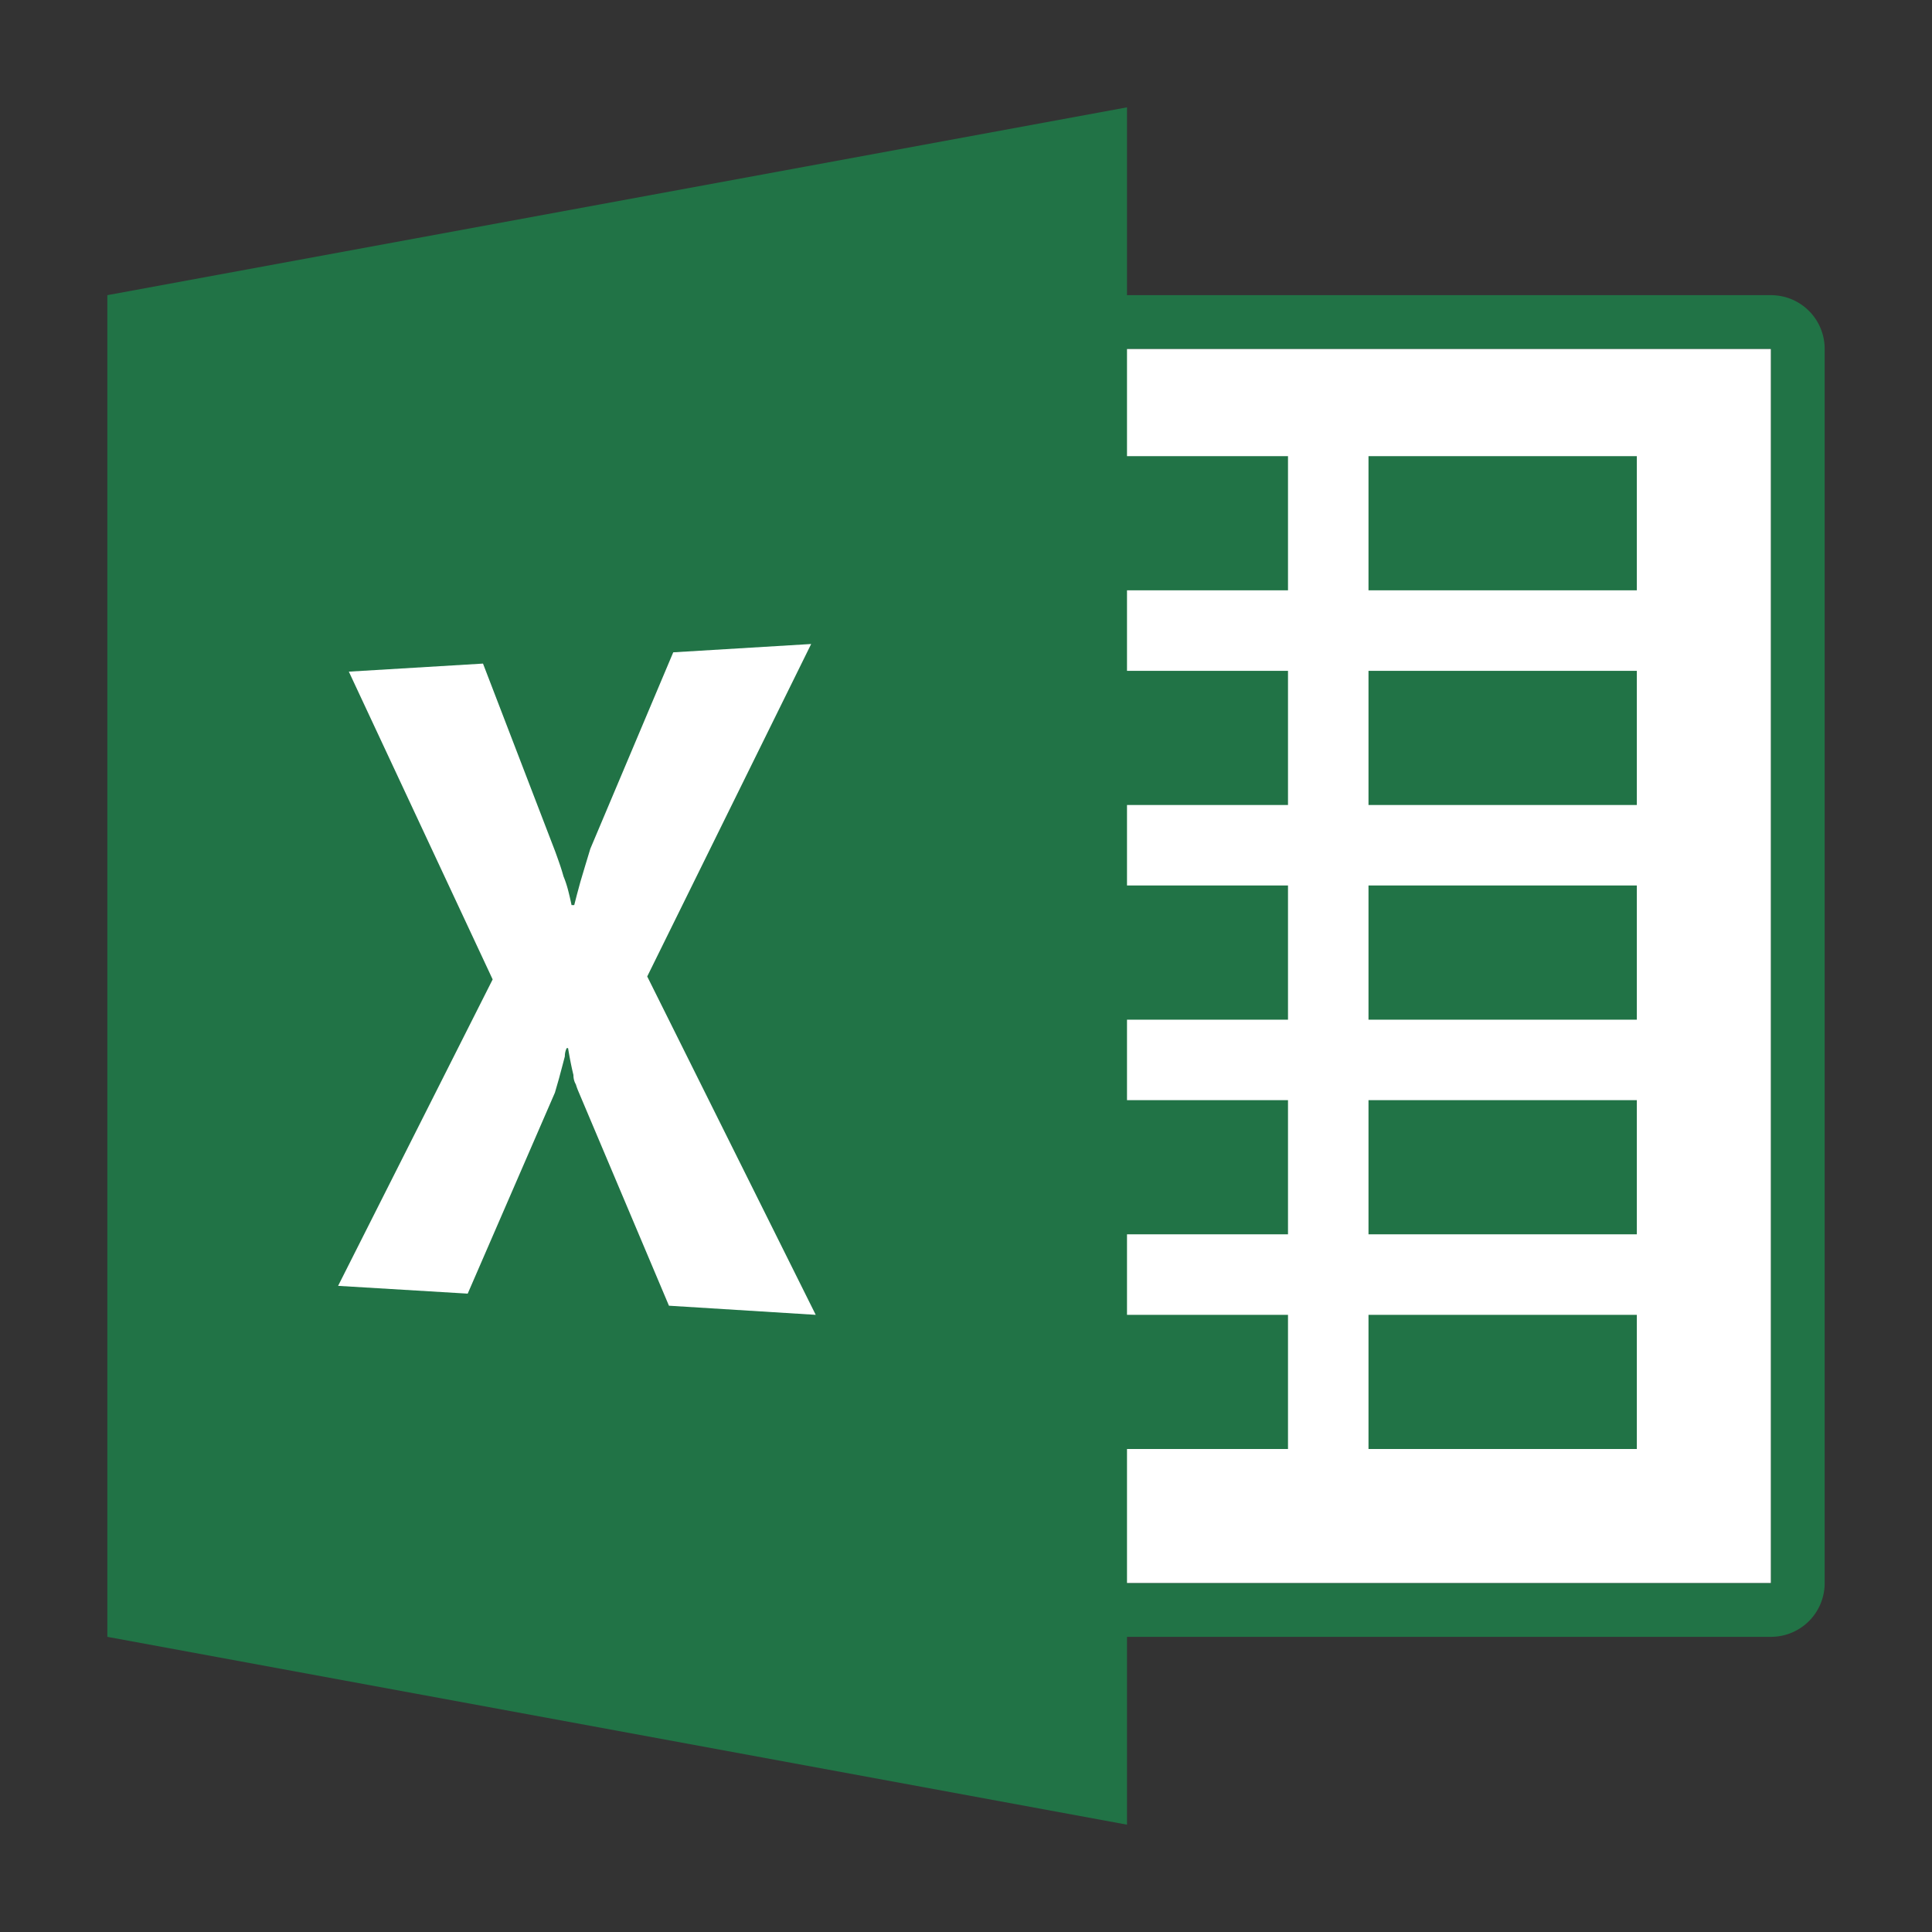 <svg id="Layer_1" data-name="Layer 1" xmlns="http://www.w3.org/2000/svg" viewBox="0 0 72 72"><rect x="0" y="0" width="72" height="72" fill="#333333" stroke="none"/><defs><style>.cls-1{fill:#fff;}.cls-2,.cls-3{fill:#217346;}.cls-3{fill-rule:evenodd;}</style></defs><title>Excel_48x1_5</title><g id="_48" data-name="48"><rect class="cls-1" x="38" y="13" width="28" height="46"/><path class="cls-2" d="M66,13V59H38V13H66m0-2H38a2,2,0,0,0-2,2V59a2,2,0,0,0,2,2H66a2,2,0,0,0,2-2V13a2,2,0,0,0-2-2Z"/><path class="cls-2" d="M51,17H61v5H51Zm0,13H61V25H51Zm0,24H61V49H51Zm0-16H61V33H51Zm0,8H61V41H51ZM38,22H48V17H38Zm0,8H48V25H38Zm0,24H48V49H38Zm0-16H48V33H38Zm0,8H48V41H38Z"/><path class="cls-3" d="M42,4,4,11V61l38,7Z"/><path class="cls-1" d="M30.23,24l-5.14.31L22,31.63l-.2.66-.17.57-.13.48-.1.39H21.3q-.06-.29-.13-.56T21,32.66q-.07-.25-.15-.48t-.16-.45l-2.69-7-5,.3L18.36,36.5,12.6,47.92l4.83.29,3.25-7.49.15-.52.12-.45.1-.38q0-.17.07-.31h.05q.05.3.1.55t.1.45q0,.2.09.35a2.49,2.49,0,0,0,.09.25l3.38,8L30.4,49,24.12,36.39,30.23,24"/></g></svg>